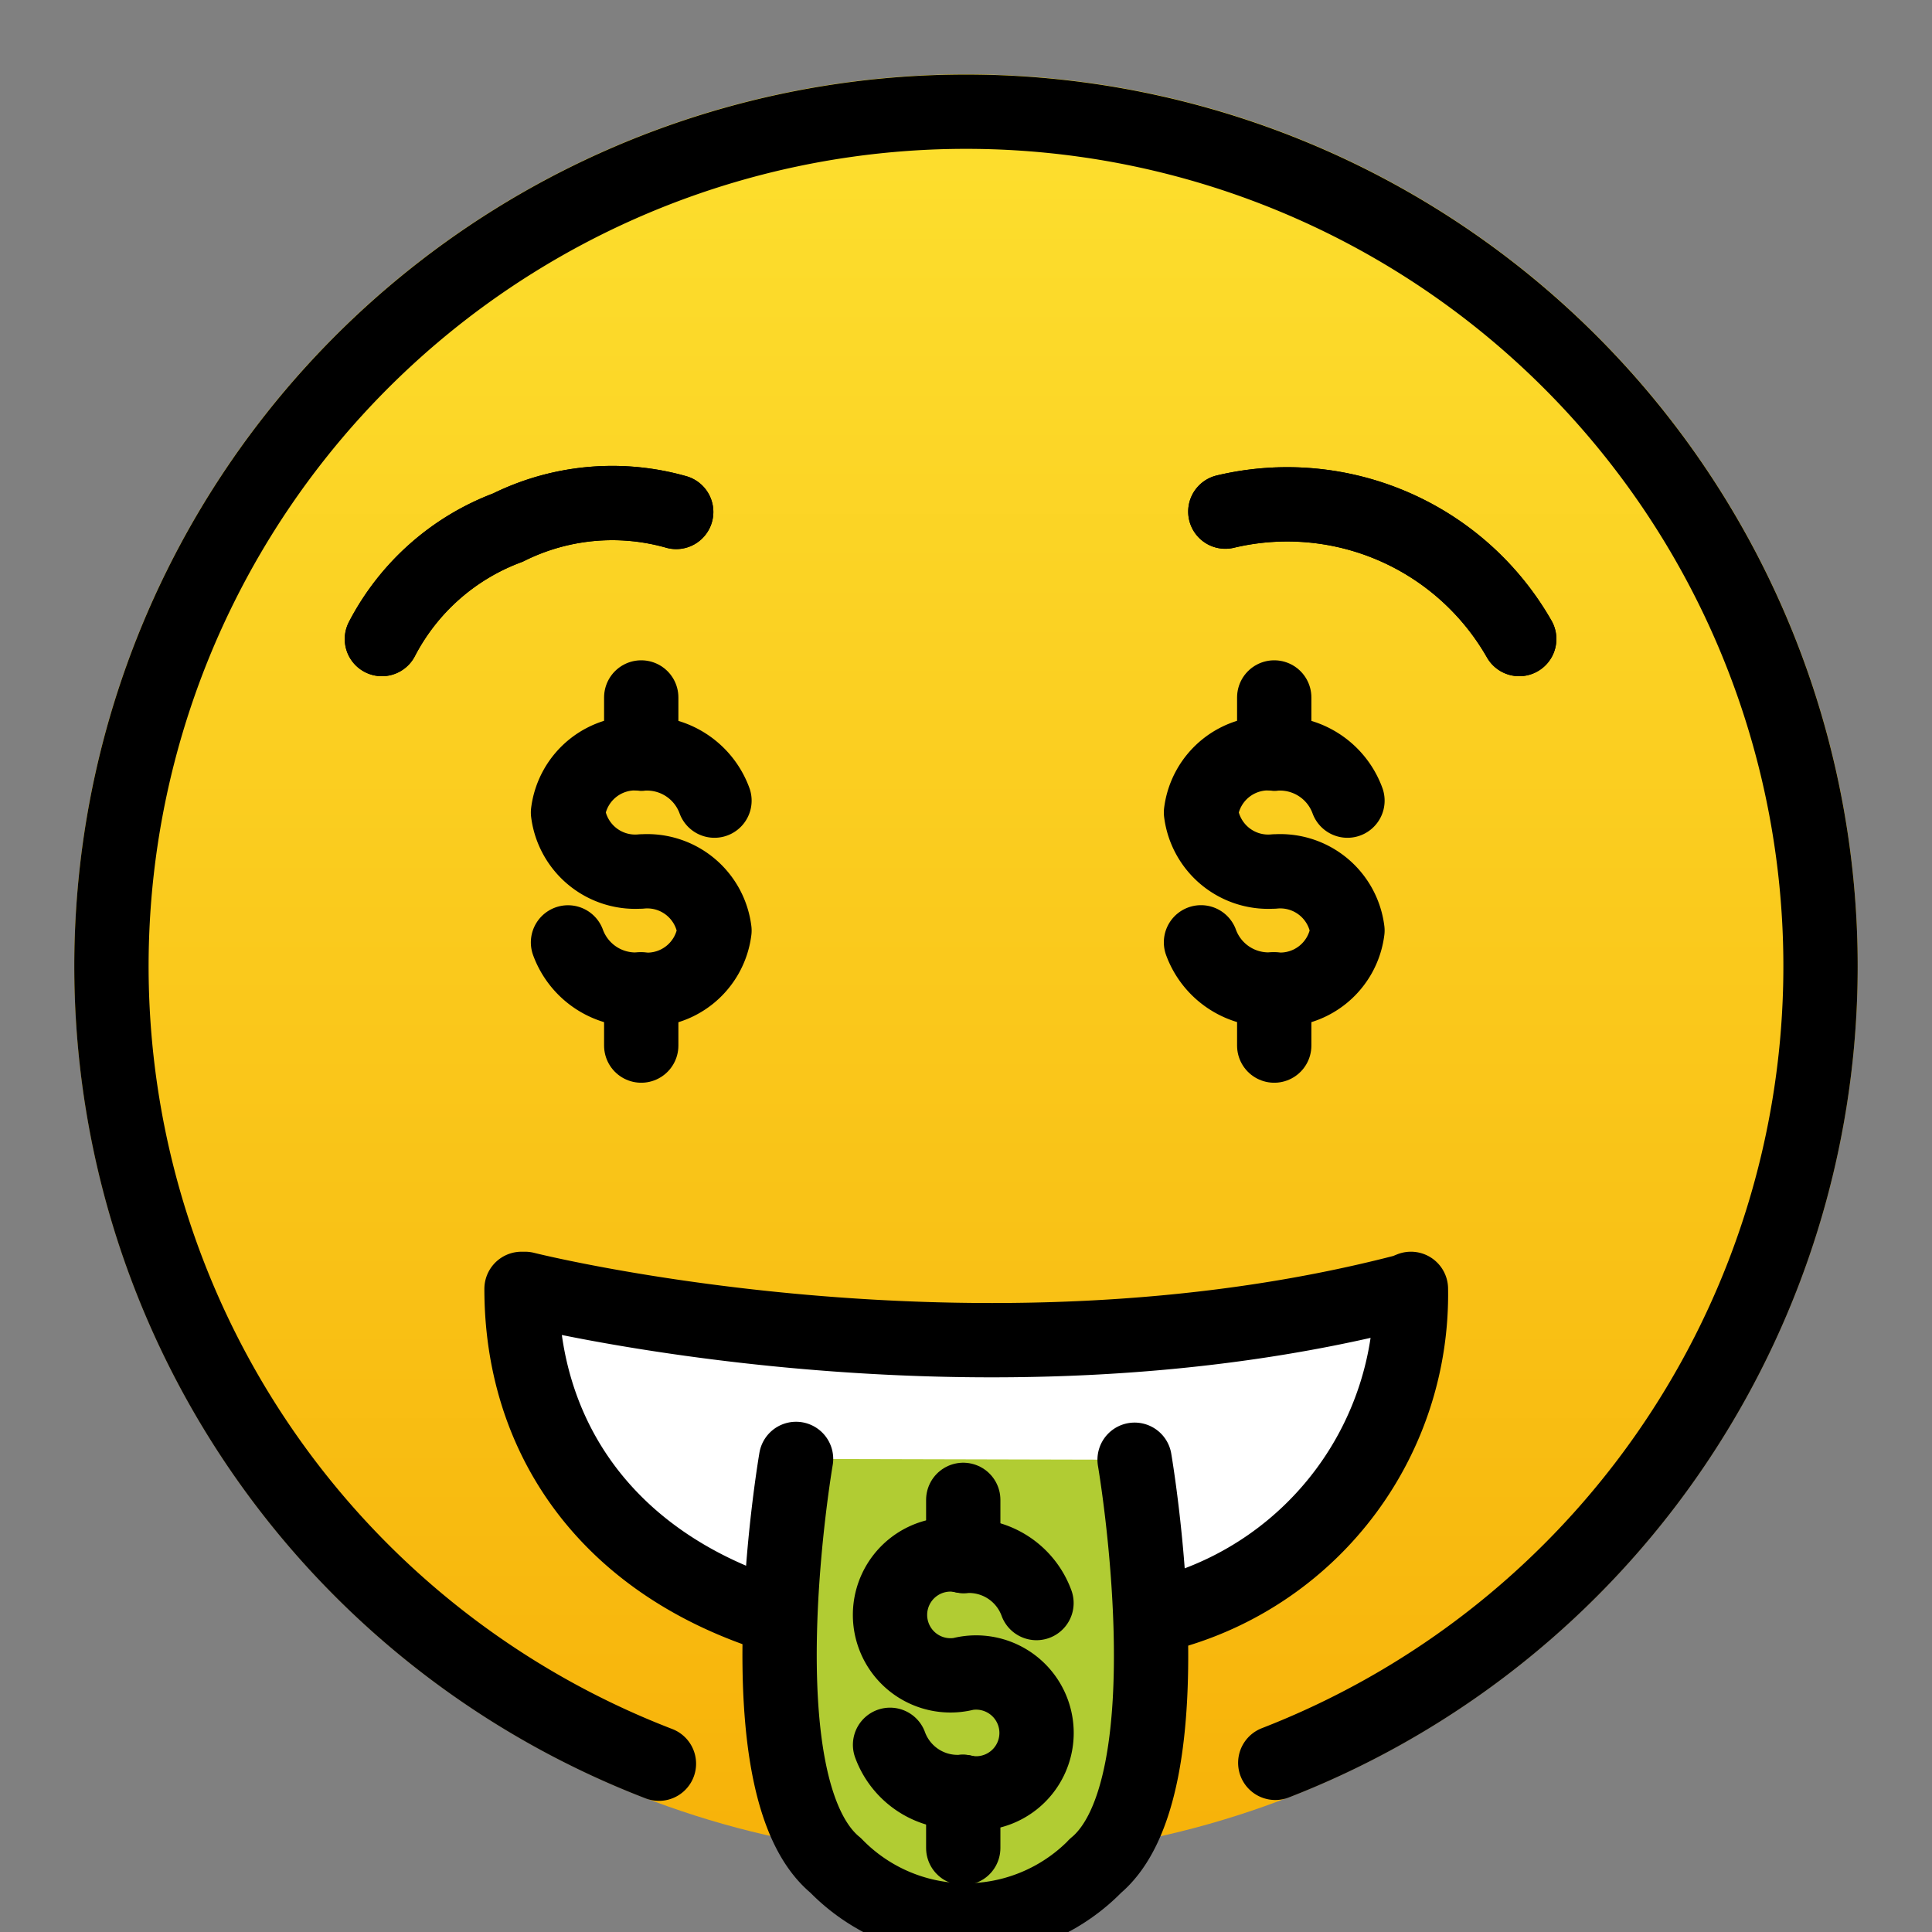 <svg id="emoji" viewBox="10 10 52 52" xmlns="http://www.w3.org/2000/svg">
<rect x="10" y="10" width="52" height="52" fill="#808080" stroke="none"/>
<defs>
    <linearGradient id="yellow-gradient" x1="0%" y1="0%" x2="0%" y2="100%">
      <stop style="stop-color:#FDE02F;stop-opacity:1;" offset="0%" />
      <stop style="stop-color:#F7B209;stop-opacity:1;" offset="100%" />
    </linearGradient>
  </defs>
  <g id="color">
    <circle cx="36" cy="36" r="24" fill="url(#yellow-gradient)"/>
    <path fill="#fff" d="M30.498,53.374c-4.296-1.49-6.461-4.801-6.461-8.684h.094s12.137,3.063,23.683.066l.161-.066a8.881,8.881,0,0,1-6.415,8.684"/>
    <path fill="#b1cc33" d="M40.538,49.289s1.518,8.819-1.064,10.939l.025-.022a4.884,4.884,0,0,1-7.009,0c-2.582-2.12-1.064-10.939-1.064-10.939"/>
  </g>
  <g id="hair"/>
  <g id="skin"/>
  <g id="skin-shadow"/>
  <g id="line">
    <path fill="none" stroke="#000" stroke-linecap="round" stroke-linejoin="round" stroke-width="2" d="M30.498,53.374c-4.296-1.49-6.461-4.801-6.461-8.684h.094s12.137,3.063,23.683.066l.161-.066a8.881,8.881,0,0,1-6.415,8.684"/>
    <path fill="none" stroke="#000" stroke-linecap="round" stroke-linejoin="round" stroke-width="2" d="M20.279,27.2a6.306,6.306,0,0,1,3.391-3,6.304,6.304,0,0,1,4.53-.421"/>
    <path fill="none" stroke="#000" stroke-linecap="round" stroke-linejoin="round" stroke-width="2" d="M50.89,27.2A7.19,7.19,0,0,0,42.98,23.77"/>
    <path fill="none" stroke="#000" stroke-linecap="round" stroke-linejoin="round" stroke-width="2" d="M44.324,57.447a23,23,0,1,0-16.589.023"/>
    <path fill="none" stroke="#000" stroke-linecap="round" stroke-linejoin="round" stroke-width="2" d="M20.279,27.2a6.306,6.306,0,0,1,3.391-3,6.304,6.304,0,0,1,4.53-.421"/>
    <path fill="none" stroke="#000" stroke-linecap="round" stroke-linejoin="round" stroke-width="2" d="M50.89,27.2A7.19,7.19,0,0,0,42.98,23.77"/>
    <path fill="none" stroke="#000" stroke-linecap="round" stroke-linejoin="round" stroke-width="2" d="M40.538,49.289s1.518,8.819-1.064,10.939l.025-.022a4.884,4.884,0,0,1-7.009,0c-2.582-2.12-1.064-10.939-1.064-10.939"/>
    <path fill="none" stroke="#000" stroke-linecap="round" stroke-linejoin="round" stroke-width="2" d="M29.23,31.549a1.935,1.935,0,0,0-1.951-1.266h0a1.823,1.823,0,0,0-1.991,1.585,1.823,1.823,0,0,0,1.991,1.585l-.04.006A1.823,1.823,0,0,1,29.23,35.046a1.823,1.823,0,0,1-1.991,1.585h0a1.935,1.935,0,0,1-1.951-1.266"/>
    <line x1="27.259" x2="27.259" y1="30.284" y2="28.772" fill="none" stroke="#000" stroke-linecap="round" stroke-linejoin="round" stroke-width="2"/>
    <line x1="27.259" x2="27.259" y1="38.142" y2="36.631" fill="none" stroke="#000" stroke-linecap="round" stroke-linejoin="round" stroke-width="2"/>
    <path fill="none" stroke="#000" stroke-linecap="round" stroke-linejoin="round" stroke-width="2" d="M46.267,31.549a1.935,1.935,0,0,0-1.951-1.266h0a1.823,1.823,0,0,0-1.991,1.585,1.823,1.823,0,0,0,1.991,1.585l-.04.006a1.823,1.823,0,0,1,1.991,1.585,1.823,1.823,0,0,1-1.991,1.585h0a1.935,1.935,0,0,1-1.951-1.266"/>
    <line x1="44.296" x2="44.296" y1="30.284" y2="28.772" fill="none" stroke="#000" stroke-linecap="round" stroke-linejoin="round" stroke-width="2"/>
    <line x1="44.296" x2="44.296" y1="38.142" y2="36.631" fill="none" stroke="#000" stroke-linecap="round" stroke-linejoin="round" stroke-width="2"/>
    <path fill="none" stroke="#000" stroke-linecap="round" stroke-linejoin="round" stroke-width="2" d="M37.897,53.146A1.935,1.935,0,0,0,35.947,51.88h0a1.627,1.627,0,1,0,0,3.171l-.04.006a1.627,1.627,0,1,1,0,3.171h0a1.935,1.935,0,0,1-1.951-1.266"/>
    <line x1="35.926" x2="35.926" y1="51.88" y2="50.369" fill="none" stroke="#000" stroke-linecap="round" stroke-linejoin="round" stroke-width="2"/>
    <line x1="35.926" x2="35.926" y1="59.739" y2="58.228" fill="none" stroke="#000" stroke-linecap="round" stroke-linejoin="round" stroke-width="2"/>
  </g>
</svg>
